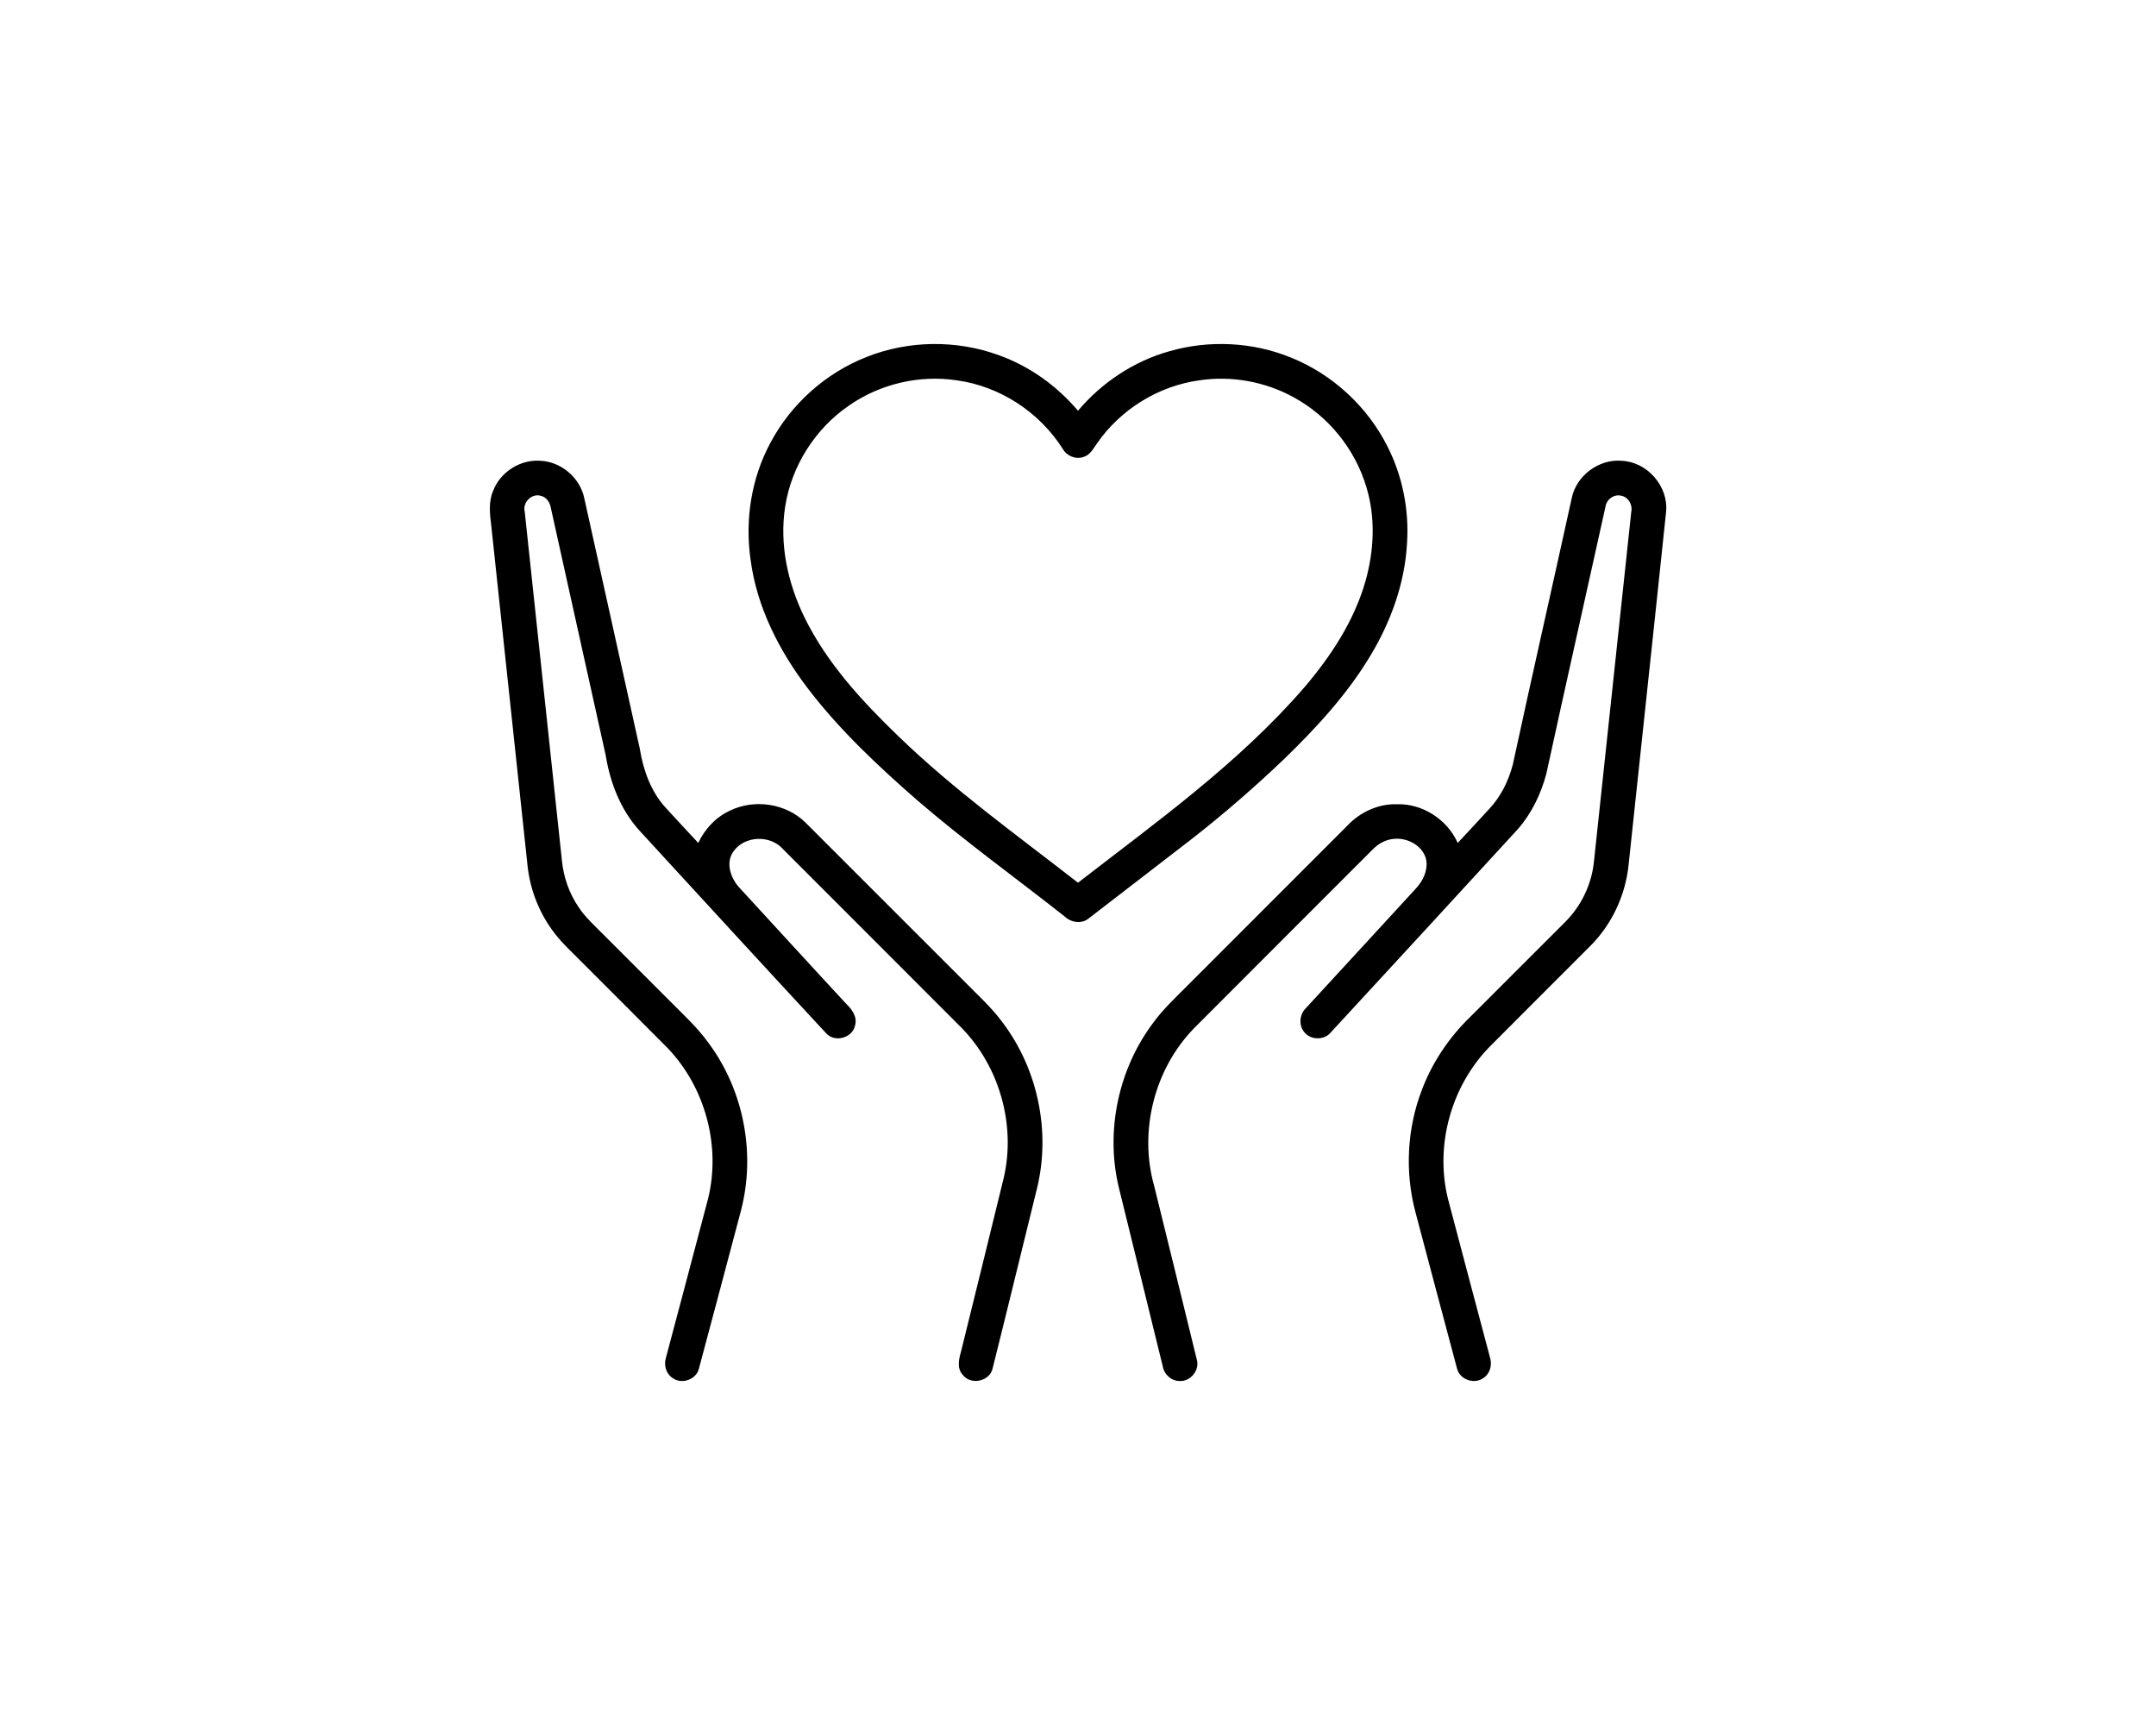 <?xml version="1.0" encoding="UTF-8" ?>
<!DOCTYPE svg PUBLIC "-//W3C//DTD SVG 1.1//EN" "http://www.w3.org/Graphics/SVG/1.1/DTD/svg11.dtd">
<svg width="960pt" height="768pt" viewBox="0 0 960 768" version="1.1" xmlns="http://www.w3.org/2000/svg">
<g id="#ffffffff">
</g>
<g id="#000000ff">
<path fill="#000000" opacity="1.00" d=" M 385.88 158.92 C 404.55 151.49 425.92 151.26 444.78 158.15 C 458.47 163.05 470.62 171.81 480.00 182.87 C 490.57 170.35 504.78 160.87 520.58 156.41 C 538.31 151.28 557.75 152.22 574.84 159.20 C 593.40 166.68 609.01 181.13 617.93 199.03 C 624.53 212.16 627.47 227.07 626.51 241.73 C 625.57 259.59 619.31 276.85 610.10 292.08 C 599.80 309.20 586.15 324.00 571.86 337.85 C 558.88 350.27 545.29 362.05 531.15 373.13 C 515.70 385.02 500.31 396.97 484.84 408.83 C 481.64 411.54 476.86 410.75 473.98 407.97 C 452.18 390.78 429.60 374.54 408.55 356.41 C 391.15 341.22 374.16 325.33 360.05 306.96 C 347.08 290.05 336.94 270.35 334.18 249.00 C 331.67 231.33 334.56 212.82 343.08 197.07 C 352.26 179.83 367.69 166.04 385.88 158.92 M 377.76 180.74 C 362.88 191.03 352.44 207.52 349.64 225.41 C 346.94 242.25 350.78 259.63 358.19 274.83 C 368.20 295.27 383.86 312.22 400.12 327.87 C 424.87 351.80 452.90 371.89 480.00 393.00 C 515.11 365.81 551.68 339.72 580.88 305.91 C 592.64 292.09 602.91 276.51 607.95 258.92 C 611.85 245.27 612.58 230.48 608.39 216.81 C 603.39 199.95 591.50 185.30 576.06 176.90 C 563.36 169.89 548.34 167.17 533.99 169.33 C 515.78 171.84 498.88 182.31 488.45 197.43 C 486.81 199.71 485.40 202.58 482.49 203.43 C 479.02 204.67 474.99 203.03 473.21 199.85 C 462.84 183.50 445.22 171.93 426.00 169.33 C 409.24 166.78 391.61 171.00 377.76 180.74 Z" />
<path fill="#000000" opacity="1.00" d=" M 219.56 218.56 C 222.74 210.11 231.78 204.41 240.77 205.15 C 250.00 205.63 258.35 212.82 260.18 221.89 C 268.36 259.02 276.71 296.12 284.87 333.26 C 286.40 342.79 289.77 352.36 296.39 359.59 C 301.23 364.82 306.02 370.11 310.92 375.29 C 313.83 369.09 318.71 363.82 324.97 360.93 C 335.88 355.58 350.03 357.67 358.71 366.27 C 382.07 389.59 405.38 412.94 428.73 436.28 C 434.82 442.52 441.41 448.34 446.57 455.42 C 462.10 476.09 467.88 503.72 461.80 528.86 C 455.19 555.62 448.70 582.41 442.01 609.14 C 440.81 614.95 432.45 616.86 428.79 612.23 C 425.82 609.17 427.06 604.76 428.06 601.16 C 434.39 575.51 440.73 549.87 446.98 524.20 C 452.34 500.75 445.03 474.96 428.27 457.73 C 401.81 431.18 375.27 404.72 348.79 378.20 C 343.04 371.52 331.30 371.95 326.39 379.35 C 323.08 384.33 325.36 390.85 329.01 394.97 C 345.00 412.32 360.88 429.77 376.93 447.07 C 379.50 449.51 381.84 452.90 380.70 456.63 C 379.54 462.15 371.69 464.26 367.90 460.08 C 339.97 430.02 312.26 399.73 284.48 369.52 C 276.24 360.30 271.66 348.36 269.70 336.27 C 261.63 299.64 253.40 263.06 245.34 226.43 C 244.99 223.90 243.47 221.38 240.84 220.75 C 236.69 219.48 232.56 223.76 233.65 227.89 C 239.16 279.62 244.68 331.35 250.20 383.08 C 250.92 390.60 253.52 397.96 257.83 404.17 C 260.75 408.50 264.65 412.02 268.30 415.70 C 278.13 425.54 287.97 435.36 297.80 445.20 C 303.91 451.42 310.46 457.30 315.55 464.43 C 331.17 485.46 336.56 513.60 329.94 538.93 C 323.69 562.39 317.53 585.88 311.21 609.32 C 310.04 614.26 303.45 616.51 299.44 613.48 C 296.47 611.53 295.49 607.62 296.56 604.33 C 302.81 580.72 309.15 557.12 315.33 533.49 C 321.03 510.05 313.97 484.10 297.33 466.68 C 284.40 453.60 271.34 440.67 258.36 427.65 C 254.39 423.61 250.16 419.80 246.75 415.26 C 240.28 406.80 236.19 396.57 234.96 386.00 C 229.54 335.34 224.15 284.67 218.74 234.01 C 218.11 228.88 217.45 223.45 219.56 218.56 Z" />
<path fill="#000000" opacity="1.00" d=" M 699.82 221.88 C 701.80 211.84 711.84 204.28 722.04 205.15 C 733.46 205.59 743.03 216.54 741.85 227.94 C 736.40 280.29 730.69 332.62 725.17 384.97 C 723.82 398.50 717.75 411.50 708.15 421.13 C 693.16 436.15 678.12 451.11 663.16 466.16 C 646.18 483.60 638.91 509.81 644.67 533.49 C 650.85 557.11 657.19 580.69 663.43 604.30 C 664.50 607.59 663.54 611.52 660.57 613.48 C 656.50 616.53 649.87 614.22 648.75 609.21 C 642.53 586.11 636.47 562.97 630.30 539.86 C 625.50 521.94 626.46 502.54 633.12 485.23 C 637.76 472.94 645.27 461.81 654.70 452.69 C 668.71 438.71 682.69 424.69 696.71 410.70 C 703.95 403.58 708.64 393.95 709.71 383.85 C 715.27 331.86 720.81 279.88 726.35 227.89 C 727.05 224.76 725.08 221.33 721.88 220.69 C 718.62 219.88 715.27 222.42 714.85 225.68 C 706.10 265.28 697.16 304.84 688.54 344.47 C 686.17 353.41 682.06 361.97 675.99 368.99 C 648.24 399.24 620.46 429.45 592.61 459.60 C 589.65 463.28 583.41 463.14 580.62 459.35 C 578.13 456.17 578.72 451.35 581.64 448.66 C 597.99 430.99 614.19 413.18 630.53 395.50 C 633.57 392.20 635.77 387.66 635.10 383.09 C 634.00 377.14 627.74 373.37 622.00 373.42 C 617.90 373.34 614.01 375.28 611.22 378.19 C 584.73 404.72 558.19 431.18 531.73 457.73 C 513.96 475.93 506.98 503.70 513.96 528.16 C 520.24 553.87 526.66 579.54 532.89 605.26 C 534.32 610.02 530.01 615.28 525.08 614.84 C 521.42 614.78 518.31 611.82 517.73 608.27 C 511.15 581.51 504.55 554.76 498.01 527.99 C 492.24 503.09 498.09 475.85 513.43 455.43 C 518.01 449.10 523.80 443.81 529.27 438.28 C 552.76 414.76 576.29 391.29 599.77 367.76 C 605.43 361.66 613.61 357.80 622.00 358.06 C 633.43 357.71 644.45 364.88 649.08 375.29 C 653.83 370.29 658.44 365.16 663.14 360.11 C 668.29 354.65 671.66 347.70 673.59 340.49 C 682.14 300.92 691.14 261.43 699.82 221.88 Z" />
</g>
</svg>
